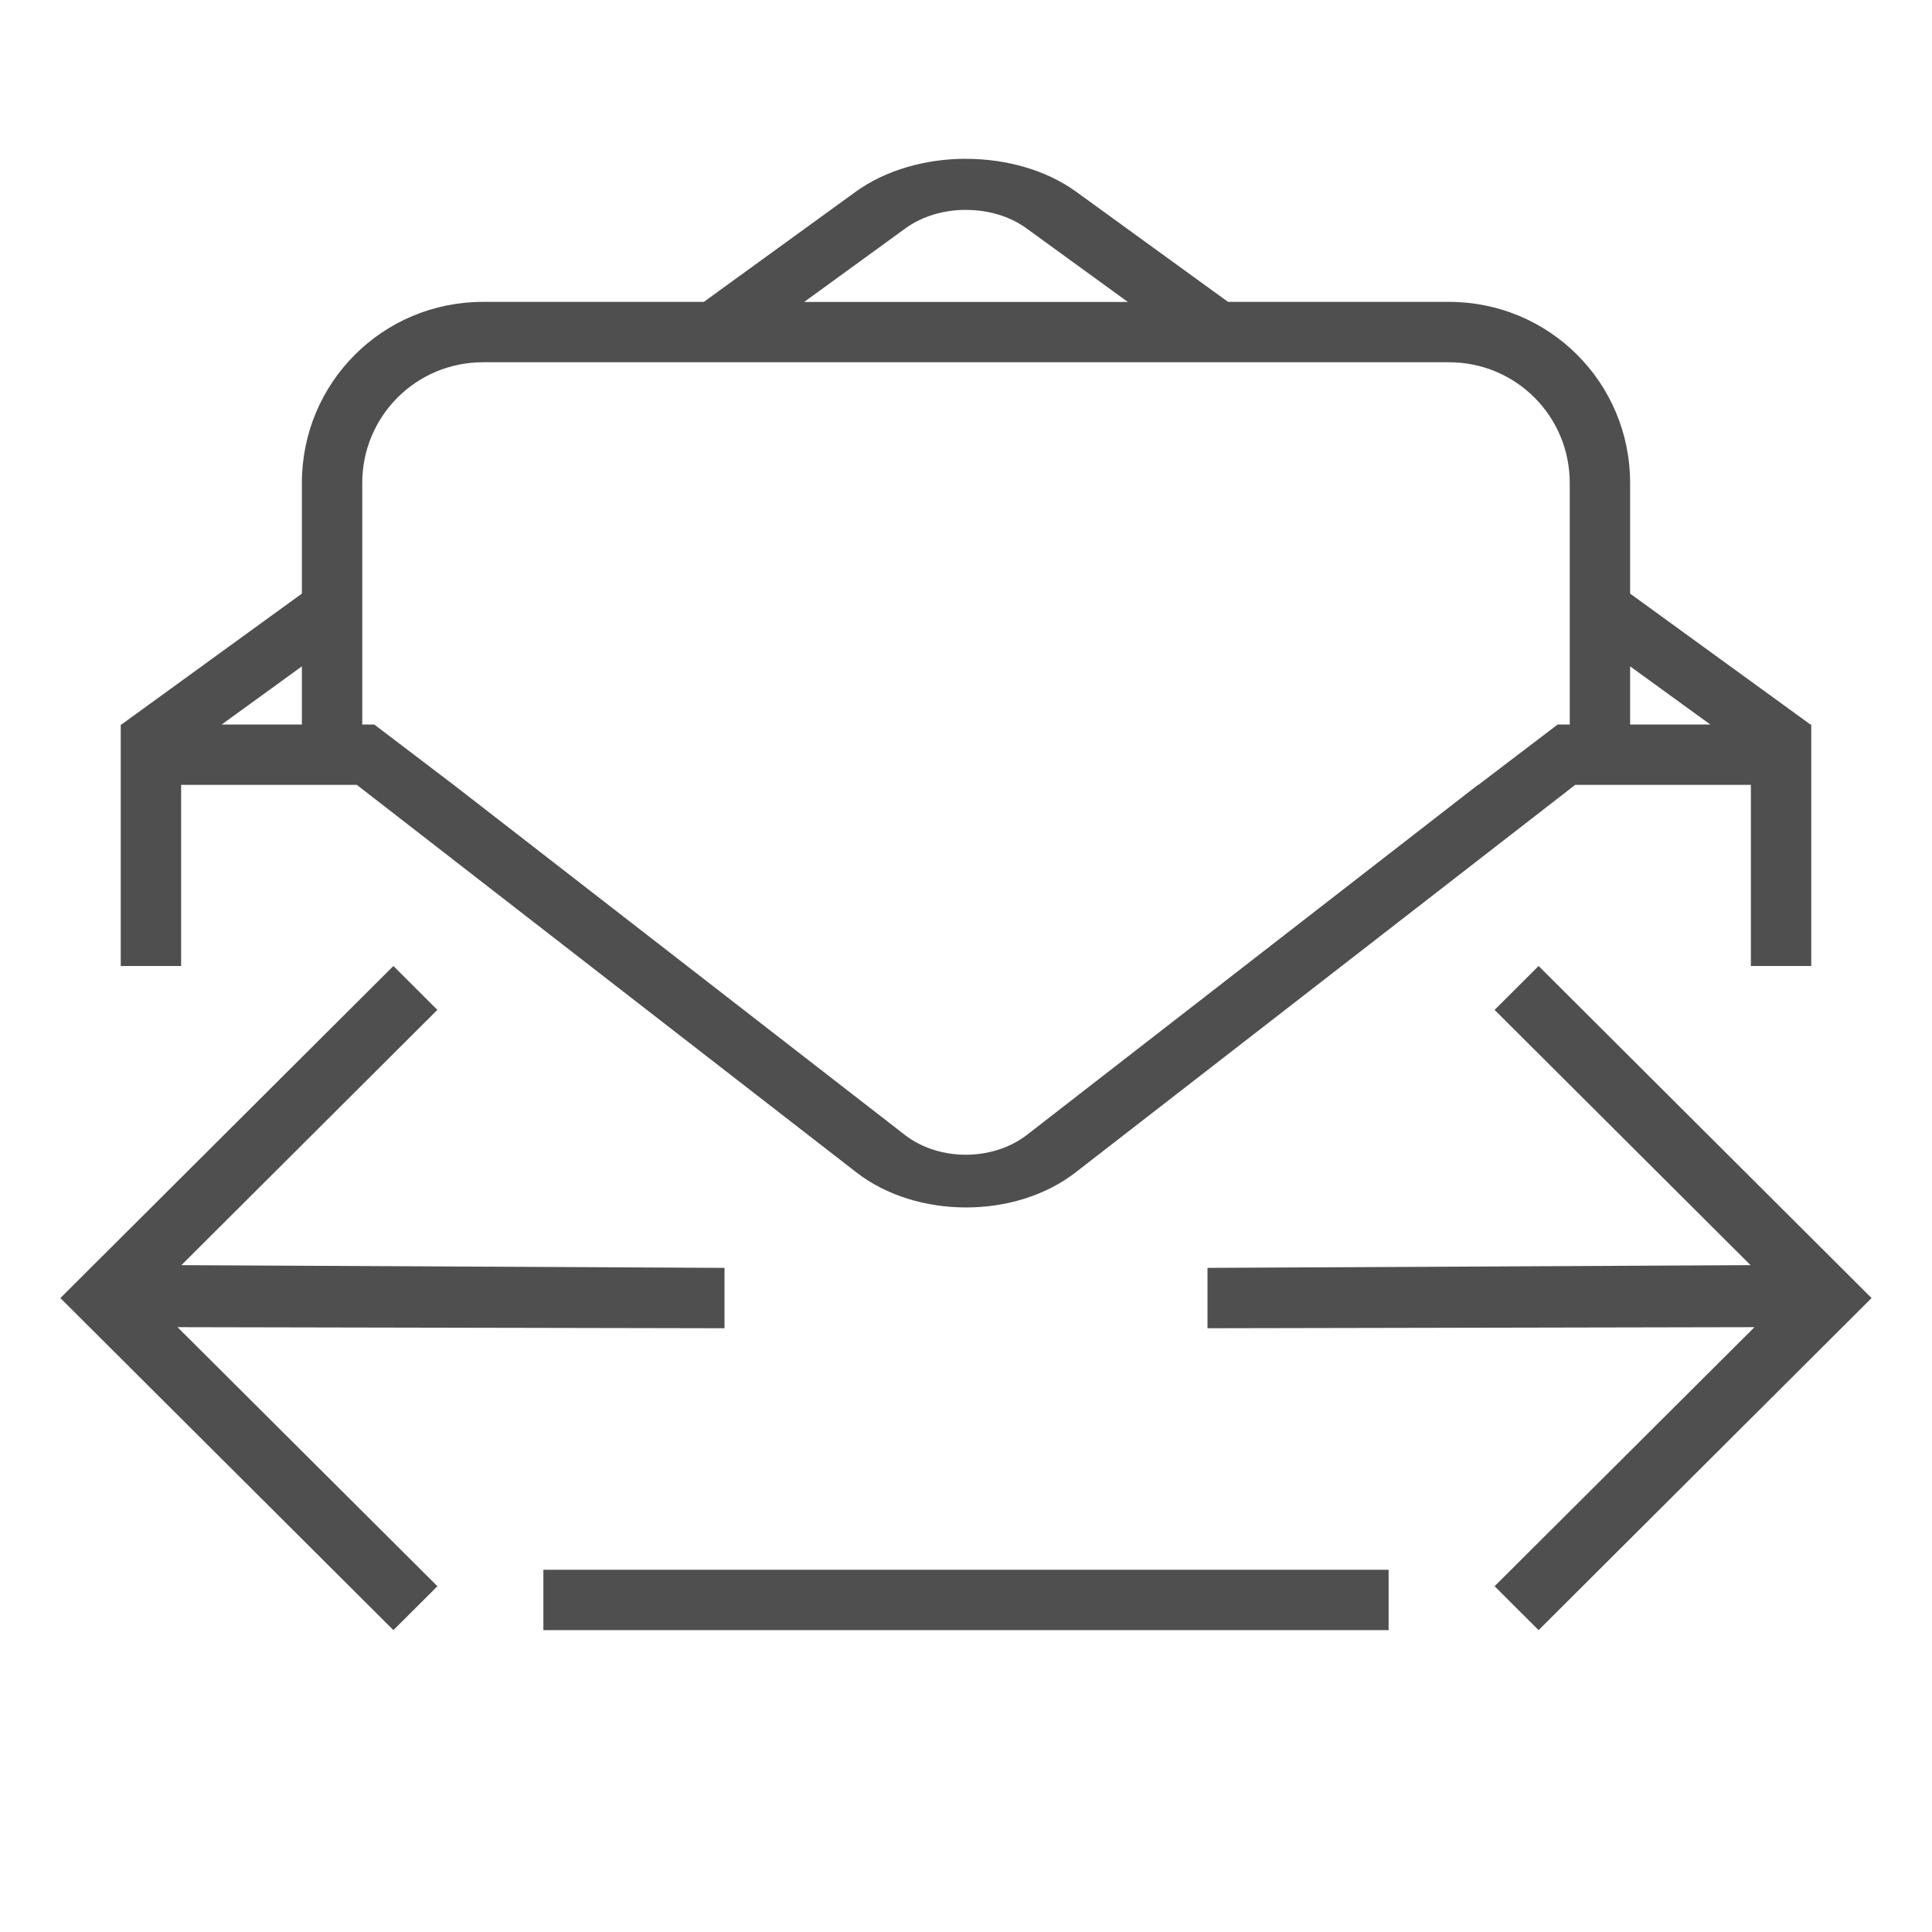 <svg xmlns="http://www.w3.org/2000/svg" viewBox="0 0 32 32">
    <defs>
        <style id="current-color-scheme" type="text/css">
            .ColorScheme-Text{color:#050505;opacity:.7}
        </style>
    </defs>
    <path fill="currentColor" d="M16 2.63c-.663 0-1.327.183-1.83.548L11.658 5H8C6.338 5 5 6.338 5 8v1.832L2.012 12H2v4h1v-3h2.91l3.867 3 .803.623 3.604 2.795c.999.775 2.634.775 3.632 0l3.604-2.795.803-.623 3.867-3H29v3h1v-4h-.014L27 9.832V8c0-1.662-1.338-3-3-3h-3.66l-2.512-1.822c-.503-.365-1.165-.547-1.828-.547zm0 .847c.36 0 .72.1 1 .304l1.68 1.22h-5.36L15 3.78c.28-.203.64-.304 1-.304zM8 6h16c1.108 0 2 .892 2 2v4h-.2l-1.314 1h-.006l-7.468 5.795c-.568.44-1.458.442-2.026.002L7.514 13l-1.315-1H6V8c0-1.108.893-2 2-2zm-3 5.037V12H3.672zm22 0 1.328.963H27zM9 26v1h14v-1z" class="ColorScheme-Text"/>
    <path fill="currentColor" d="m6.516 16 .728.727-4.24 4.228L12 21v1l-9.06-.018 4.305 4.291-.729.727L1 21.5zM25.484 16l-.729.727 4.24 4.228L20 21v1l9.06-.018-4.305 4.291.729.727 5.515-5.5z" class="ColorScheme-Text"/>
</svg>
